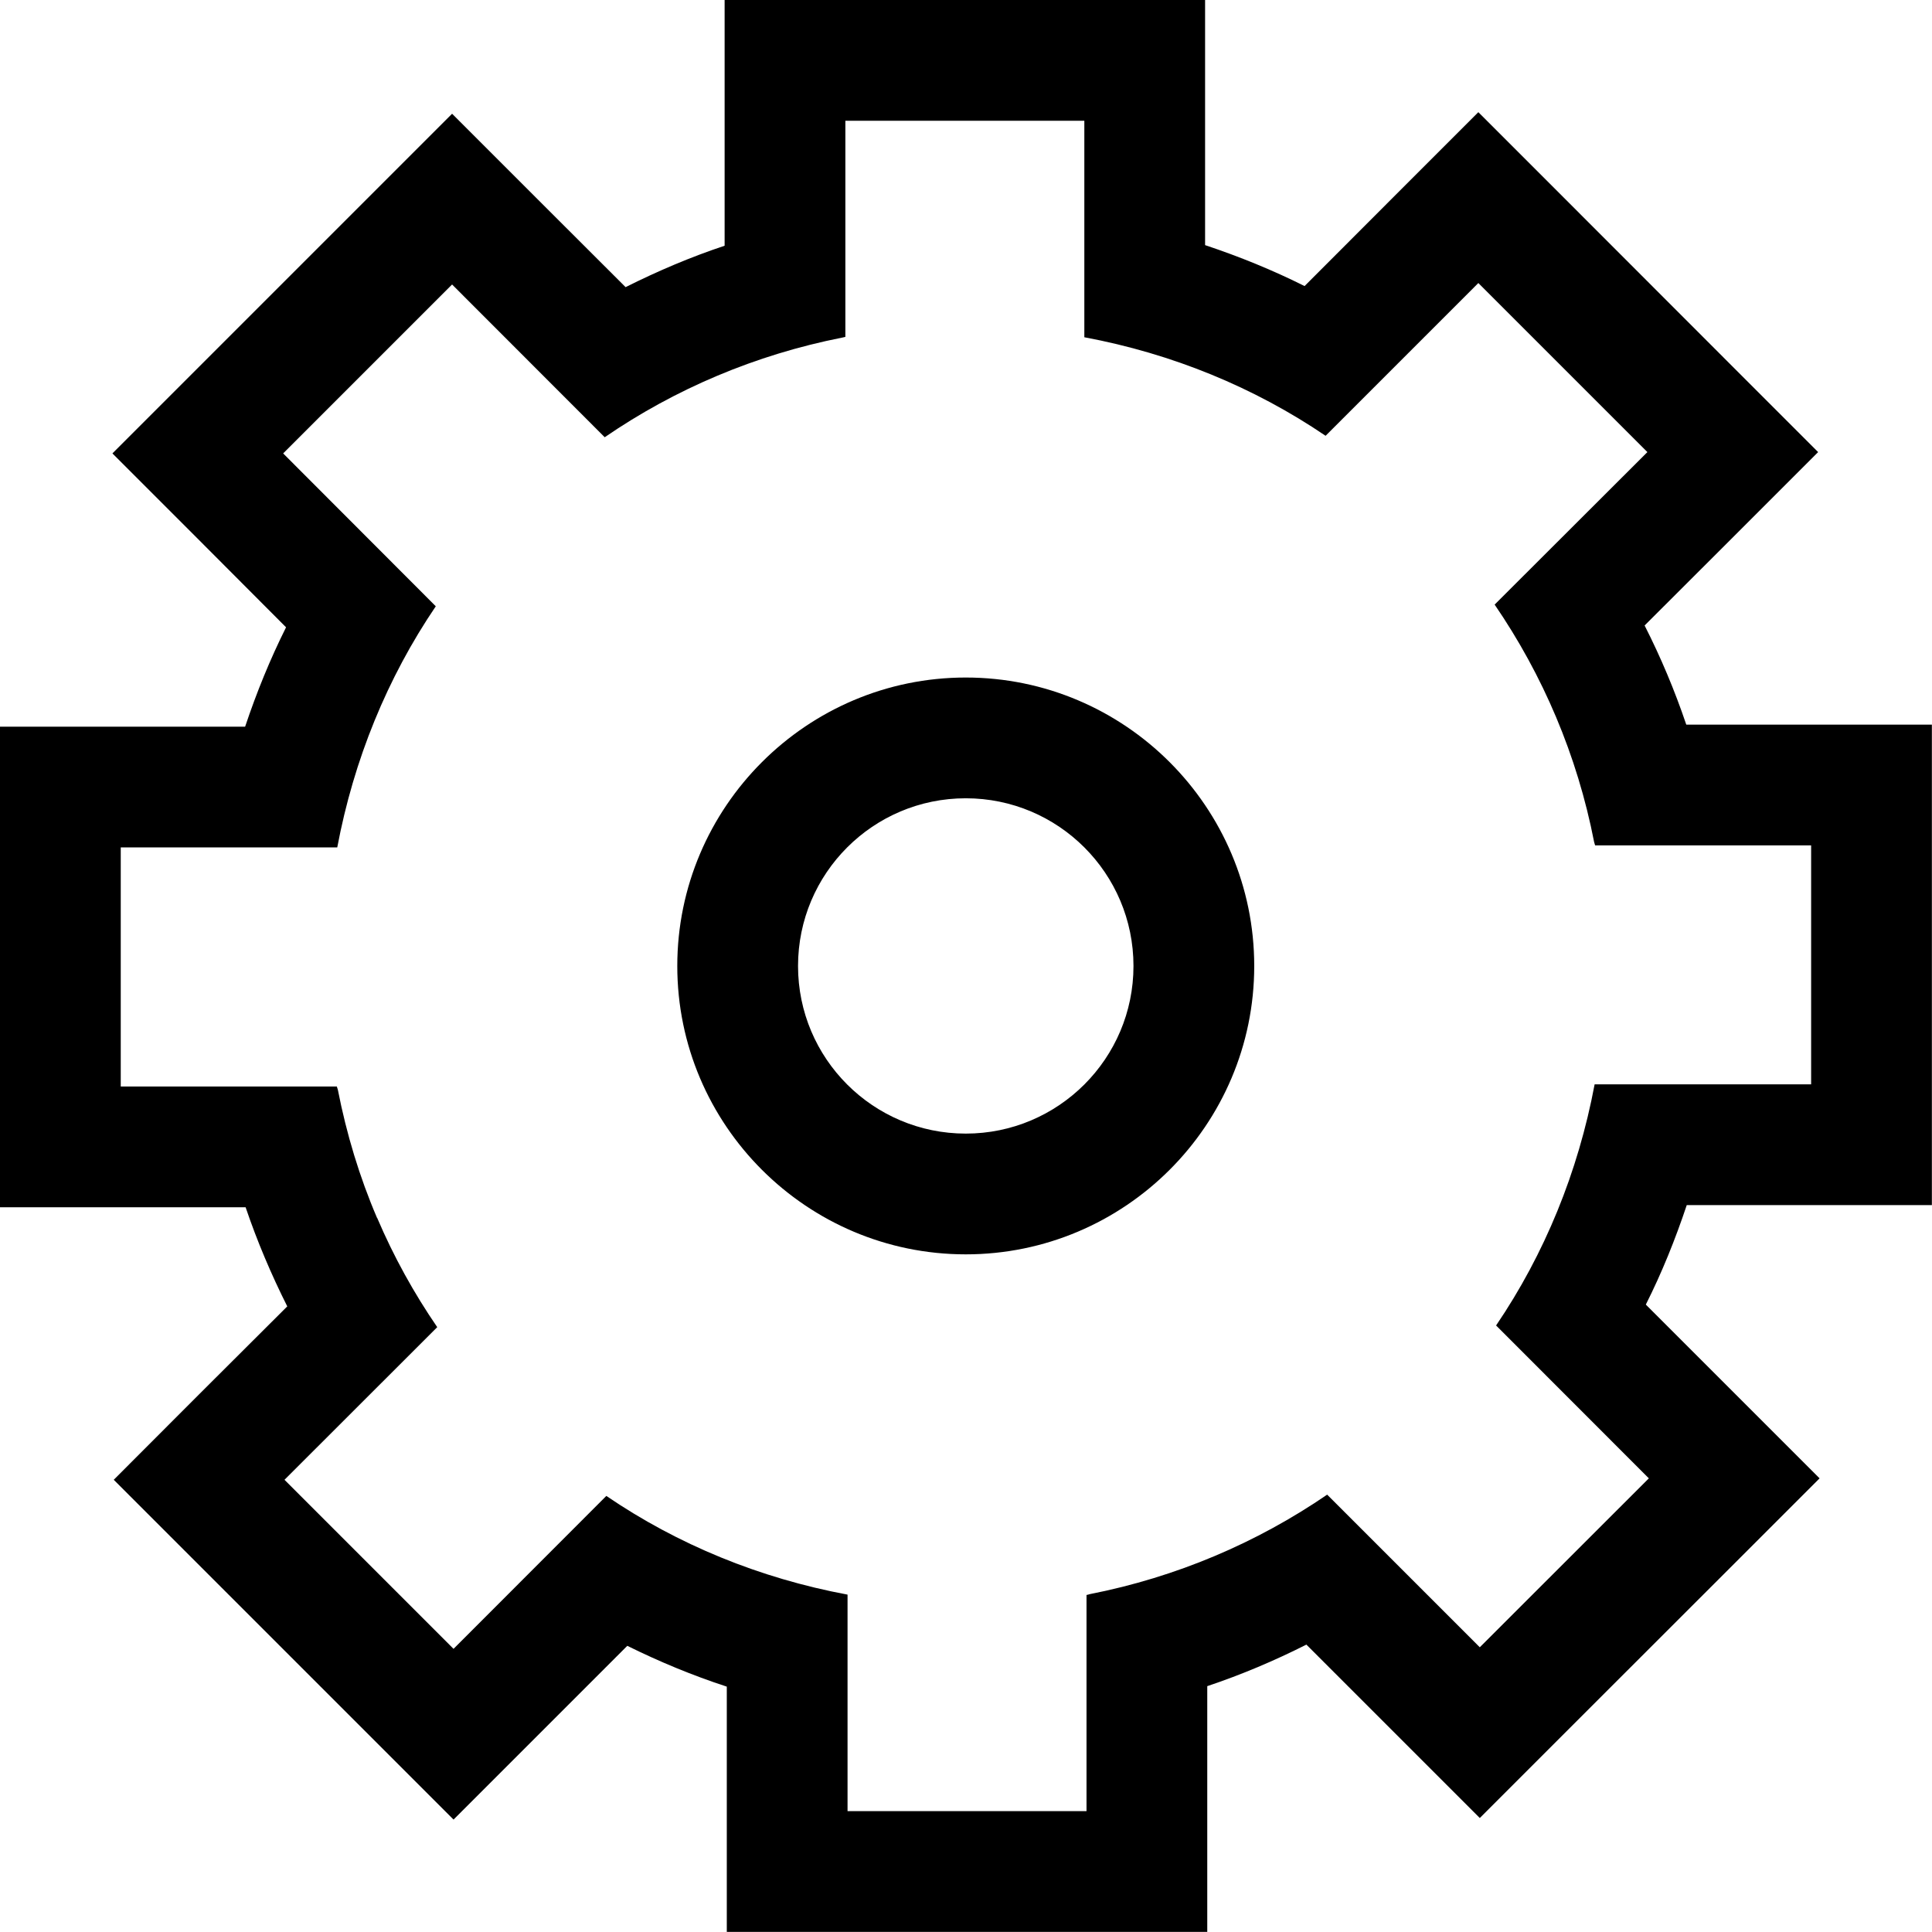 <?xml version="1.0" encoding="UTF-8"?>
<svg width="16px" height="16px" viewBox="0 0 16 16" version="1.1" xmlns="http://www.w3.org/2000/svg" xmlns:xlink="http://www.w3.org/1999/xlink">
    <!-- Generator: Sketch 51.3 (57544) - http://www.bohemiancoding.com/sketch -->
    <title>icon/dark/settings</title>
    <desc>Created with Sketch.</desc>
    <defs></defs>
    <g id="Ericsson-Design-System-v1.4" stroke="none" stroke-width="1" fill-rule="evenodd">
        <g id="Dark-theme" transform="translate(-1001, -191)">
            <g id="icon/dark/settings" transform="translate(1001, 191)">
                <path d="M14.999,8.98 L14.221,8.98 L13.206,8.98 C13.069,9.709 12.791,10.386 12.39,10.977 L13.655,12.243 L12.255,13.642 L10.991,12.378 C10.408,12.777 9.743,13.061 9.025,13.202 C9.016,13.204 9.008,13.208 8.998,13.209 L8.998,14.999 L7.019,14.999 L7.019,14.22 L7.019,13.206 C6.29,13.07 5.612,12.791 5.022,12.389 L5.021,12.389 L3.756,13.655 L2.356,12.255 L3.621,10.991 C3.427,10.708 3.26,10.406 3.124,10.087 C3.123,10.086 3.122,10.086 3.122,10.085 C2.978,9.749 2.87,9.393 2.798,9.025 C2.796,9.015 2.791,9.007 2.79,8.998 L1,8.998 L1,7.018 L1.778,7.018 L2.793,7.018 C2.93,6.29 3.208,5.612 3.609,5.021 L2.345,3.755 L3.744,2.356 L5.008,3.621 C5.591,3.221 6.256,2.938 6.974,2.796 L6.975,2.796 C6.983,2.795 6.992,2.791 7.001,2.79 L7.001,1 L8.98,1 L8.98,1.778 L8.98,2.793 C9.709,2.929 10.387,3.208 10.978,3.609 L12.243,2.344 L13.643,3.744 L12.378,5.007 C12.777,5.59 13.062,6.255 13.202,6.974 C13.204,6.983 13.208,6.992 13.21,7.001 L14.999,7.001 L14.999,8.98 Z M14.999,6.001 L13.965,6.001 C13.869,5.717 13.754,5.444 13.62,5.18 L14.35,4.451 L15.057,3.744 L14.35,3.037 L12.95,1.636 L12.243,0.929 L11.536,1.636 L10.804,2.369 C10.54,2.237 10.265,2.125 9.98,2.03 L9.98,1 L9.98,0 L8.98,0 L7.001,0 L6.001,0 L6.001,1 L6.001,2.035 C5.718,2.129 5.444,2.246 5.181,2.378 L4.451,1.649 L3.744,0.942 L3.037,1.649 L1.638,3.048 L0.931,3.755 L1.638,4.462 L2.369,5.195 C2.237,5.459 2.125,5.734 2.03,6.018 L1,6.018 L0,6.018 L0,7.018 L0,8.998 L0,9.998 L1,9.998 L2.034,9.998 C2.13,10.281 2.246,10.554 2.379,10.819 L1.649,11.547 L0.942,12.255 L1.649,12.962 L3.049,14.362 L3.756,15.069 L4.463,14.362 L5.195,13.63 C5.46,13.761 5.734,13.875 6.019,13.968 L6.019,14.999 L6.019,15.999 L7.019,15.999 L8.998,15.999 L9.998,15.999 L9.998,14.999 L9.998,13.964 C10.282,13.869 10.555,13.753 10.819,13.62 L11.548,14.349 L12.255,15.056 L12.962,14.349 L14.362,12.95 L15.069,12.243 L14.362,11.536 L13.63,10.804 C13.763,10.54 13.874,10.264 13.969,9.98 L14.999,9.98 L15.999,9.98 L15.999,8.98 L15.999,7.001 L15.999,6.001 L14.999,6.001 Z M7.998,5.611 C9.315,5.611 10.387,6.683 10.387,8 C10.387,9.317 9.315,10.388 7.998,10.388 C6.682,10.388 5.609,9.317 5.609,8 C5.609,6.683 6.682,5.611 7.998,5.611 Z M7.998,6.611 C7.231,6.611 6.609,7.233 6.609,8 C6.609,8.766 7.231,9.388 7.998,9.388 C8.765,9.388 9.387,8.766 9.387,8 C9.387,7.233 8.765,6.611 7.998,6.611 Z" id="Shape"></path>
            </g>
        </g>
    </g>
</svg>